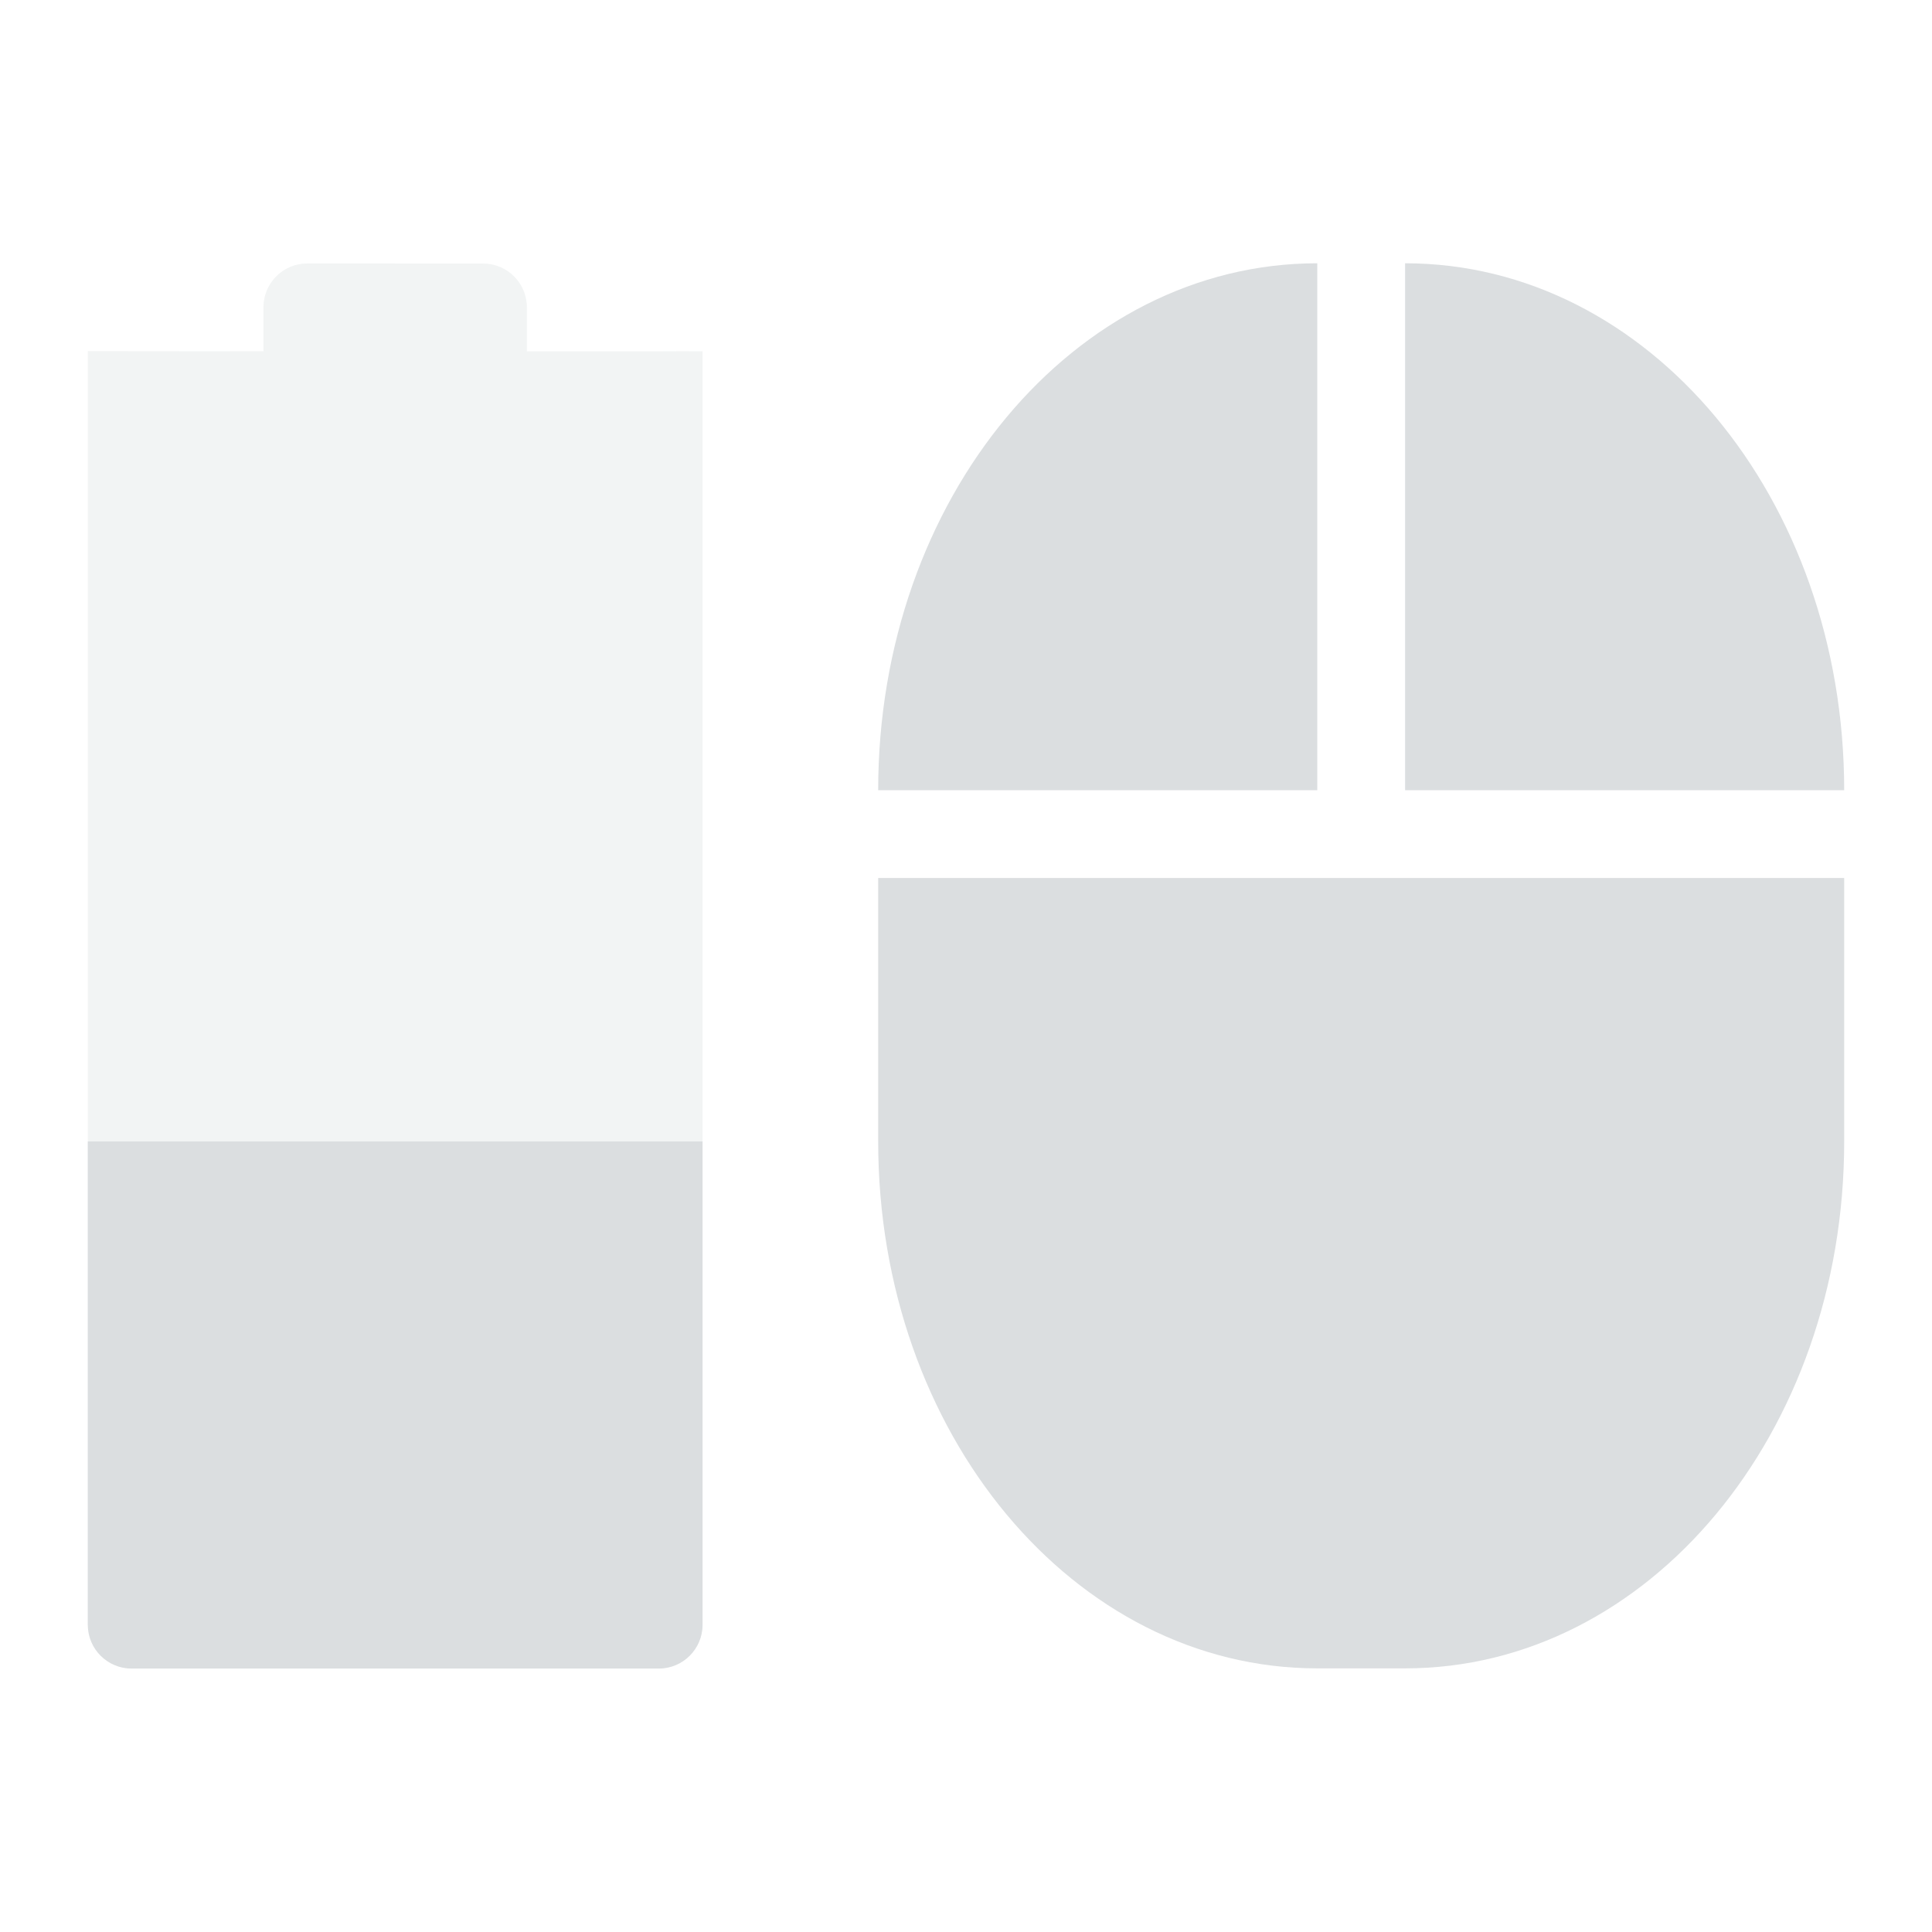 <svg height="22" width="22" xmlns="http://www.w3.org/2000/svg"><g fill="#dbdee0"><path d="m3.5 3c-.277 0-.5.223-.5.5v.5l-2-.002v-0l-0 14.502c0 .277.223.5.5.5h6c .277 0 .5-.223.5-.5l0-14.501-.5.002h-1.5v-.5c0-.277-.223-.5-.5-.5z" opacity=".35"/><path d="m1 12.998-0 5.502c-0.0.277.223.5.5.5h6c .277 0 .5-.223.5-.5l0-5.502z"/><path d="m15 2.998c-2.77 0-5 2.676-5 6h5zm1 0v6h5c0-3.324-2.23-6-5-6zm-6 7v3c0 3.324 2.23 6 5 6h1c2.77 0 5-2.676 5-6v-3h-5z"/></g></svg>